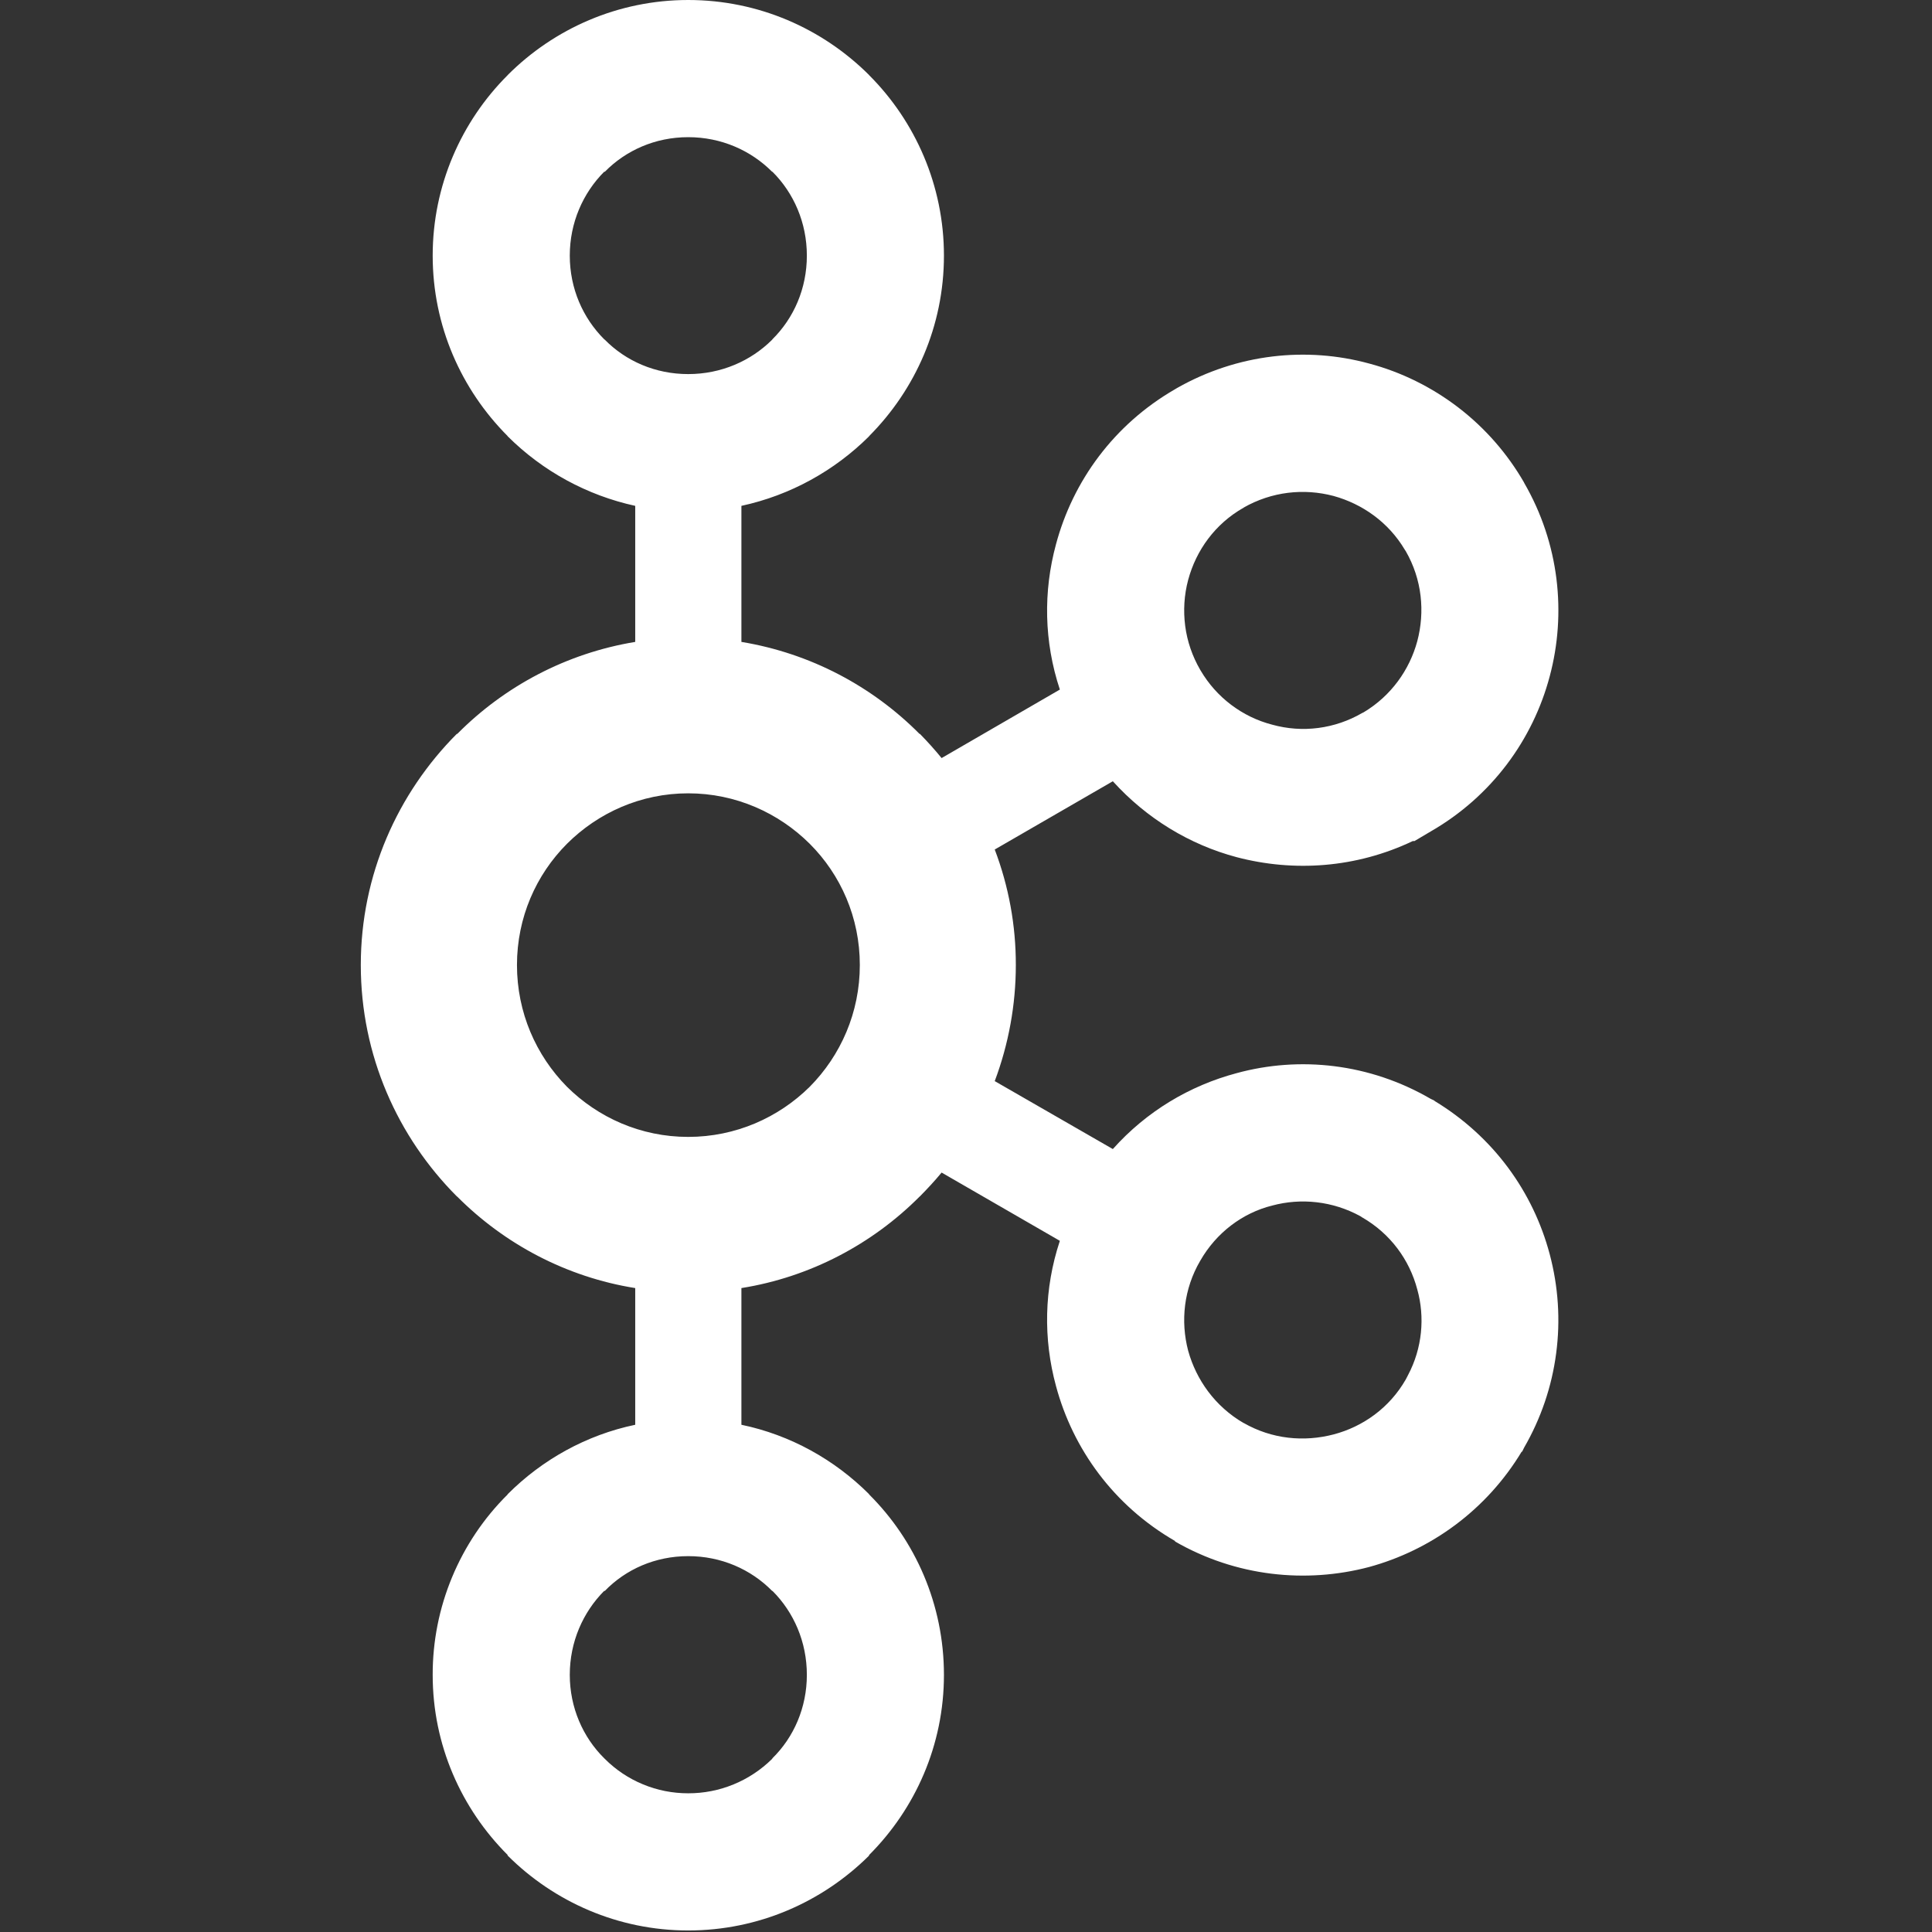 <svg width="24" height="24" viewBox="0 0 24 24" fill="none" xmlns="http://www.w3.org/2000/svg">
<rect x="0" y="0" width="24" height="24" fill="#333333" stroke="none"/>
<g clip-path="url(#clip0_2515_3123)">
<path d="M9.592 2.134C9.327 1.868 8.959 1.704 8.549 1.704C8.14 1.704 7.774 1.868 7.513 2.134H7.505C7.242 2.398 7.078 2.767 7.078 3.175C7.078 3.585 7.242 3.951 7.505 4.214L7.513 4.22C7.774 4.485 8.14 4.647 8.549 4.647C8.959 4.647 9.327 4.484 9.592 4.22L9.596 4.214C9.861 3.951 10.023 3.585 10.023 3.175C10.023 2.767 9.861 2.398 9.596 2.134L9.592 2.134ZM8.549 22.277C8.939 22.278 9.314 22.124 9.592 21.849L9.596 21.841C9.861 21.581 10.023 21.212 10.023 20.806C10.023 20.396 9.861 20.028 9.596 19.763H9.592C9.327 19.494 8.959 19.331 8.549 19.331C8.14 19.331 7.774 19.494 7.513 19.763H7.505C7.242 20.028 7.078 20.396 7.078 20.806C7.078 21.212 7.242 21.581 7.505 21.841L7.513 21.849C7.649 21.985 7.81 22.093 7.988 22.166C8.166 22.24 8.356 22.277 8.549 22.277ZM16.566 17.819C16.931 17.723 17.261 17.489 17.463 17.136L17.49 17.084C17.669 16.748 17.702 16.361 17.606 16.018C17.509 15.65 17.273 15.325 16.92 15.122L16.899 15.108C16.555 14.92 16.163 14.879 15.803 14.976C15.437 15.067 15.109 15.312 14.909 15.663C14.706 16.01 14.663 16.411 14.76 16.78C14.861 17.143 15.095 17.471 15.446 17.676H15.448C15.8 17.878 16.198 17.915 16.566 17.819ZM10.059 10.482C9.672 10.097 9.139 9.855 8.549 9.855C7.96 9.855 7.429 10.097 7.043 10.482C6.659 10.867 6.422 11.398 6.422 11.988C6.422 12.578 6.659 13.111 7.043 13.5C7.429 13.883 7.96 14.123 8.549 14.123C9.139 14.123 9.672 13.883 10.059 13.5C10.444 13.111 10.681 12.578 10.681 11.988C10.681 11.398 10.444 10.867 10.059 10.482ZM9.21 7.974C10.066 8.115 10.836 8.525 11.423 9.117H11.428C11.522 9.213 11.612 9.313 11.697 9.417L13.166 8.566C12.968 7.97 12.959 7.346 13.118 6.761C13.328 5.977 13.835 5.275 14.597 4.835L14.622 4.82C15.375 4.393 16.232 4.305 17.005 4.515C17.408 4.622 17.786 4.809 18.117 5.063C18.448 5.317 18.725 5.634 18.933 5.995V5.997C19.371 6.753 19.46 7.622 19.251 8.402C19.043 9.186 18.532 9.892 17.772 10.329L17.571 10.448H17.55C16.847 10.783 16.073 10.835 15.362 10.648C14.779 10.493 14.243 10.168 13.824 9.705L12.357 10.553C12.531 11.011 12.62 11.497 12.619 11.988C12.619 12.48 12.53 12.969 12.357 13.43L13.824 14.274C14.243 13.805 14.779 13.486 15.362 13.331C16.145 13.117 17.013 13.209 17.772 13.65L17.82 13.673V13.676C18.553 14.12 19.045 14.806 19.251 15.58C19.358 15.982 19.386 16.401 19.331 16.813C19.277 17.226 19.141 17.623 18.933 17.983L18.907 18.036L18.904 18.031C18.464 18.762 17.772 19.257 17.007 19.466C16.223 19.673 15.355 19.585 14.597 19.149V19.143C13.835 18.703 13.328 18 13.118 17.218C12.959 16.634 12.968 16.01 13.166 15.414L11.697 14.566C11.612 14.669 11.521 14.767 11.428 14.861L11.423 14.865C10.836 15.454 10.066 15.864 9.21 16.001V17.699C9.82 17.826 10.366 18.132 10.795 18.56L10.797 18.565C11.371 19.136 11.726 19.931 11.726 20.806C11.726 21.678 11.371 22.468 10.797 23.043L10.795 23.052C10.217 23.626 9.423 23.981 8.549 23.981C7.679 23.981 6.884 23.626 6.308 23.052H6.306V23.043C5.731 22.468 5.375 21.678 5.375 20.806C5.374 20.389 5.456 19.977 5.616 19.592C5.776 19.207 6.01 18.858 6.306 18.565V18.56H6.308C6.736 18.132 7.283 17.826 7.891 17.699V16.001C7.035 15.864 6.267 15.454 5.68 14.865L5.674 14.861C4.94 14.124 4.482 13.111 4.482 11.988C4.482 10.867 4.94 9.854 5.674 9.117H5.68C6.267 8.525 7.035 8.115 7.891 7.974V6.284C7.292 6.153 6.743 5.854 6.308 5.421H6.306V5.417C5.731 4.84 5.375 4.05 5.375 3.175C5.375 2.305 5.731 1.508 6.306 0.934L6.308 0.931C6.884 0.355 7.679 0 8.549 0C9.423 0 10.217 0.355 10.795 0.931V0.934H10.797C11.371 1.508 11.726 2.305 11.726 3.175C11.726 4.05 11.371 4.84 10.797 5.417L10.795 5.421C10.366 5.847 9.82 6.152 9.21 6.284L9.21 7.974ZM17.463 6.847L17.451 6.829C17.248 6.487 16.924 6.26 16.566 6.161C16.198 6.064 15.8 6.105 15.446 6.307H15.448C15.095 6.507 14.859 6.835 14.76 7.203C14.71 7.39 14.698 7.584 14.723 7.776C14.748 7.968 14.812 8.153 14.909 8.32L14.915 8.33C15.012 8.495 15.14 8.639 15.292 8.754C15.445 8.87 15.618 8.954 15.803 9.002C15.99 9.054 16.184 9.068 16.376 9.043C16.568 9.018 16.753 8.955 16.92 8.858L16.939 8.849C17.282 8.644 17.51 8.32 17.606 7.965C17.703 7.599 17.665 7.198 17.463 6.847Z" fill="white"/>
</g>
<defs>
<clipPath id="clip0_2515_3123">
<rect width="14.88" height="24" fill="white" transform="translate(4.48)"/>
</clipPath>
</defs>
</svg>
